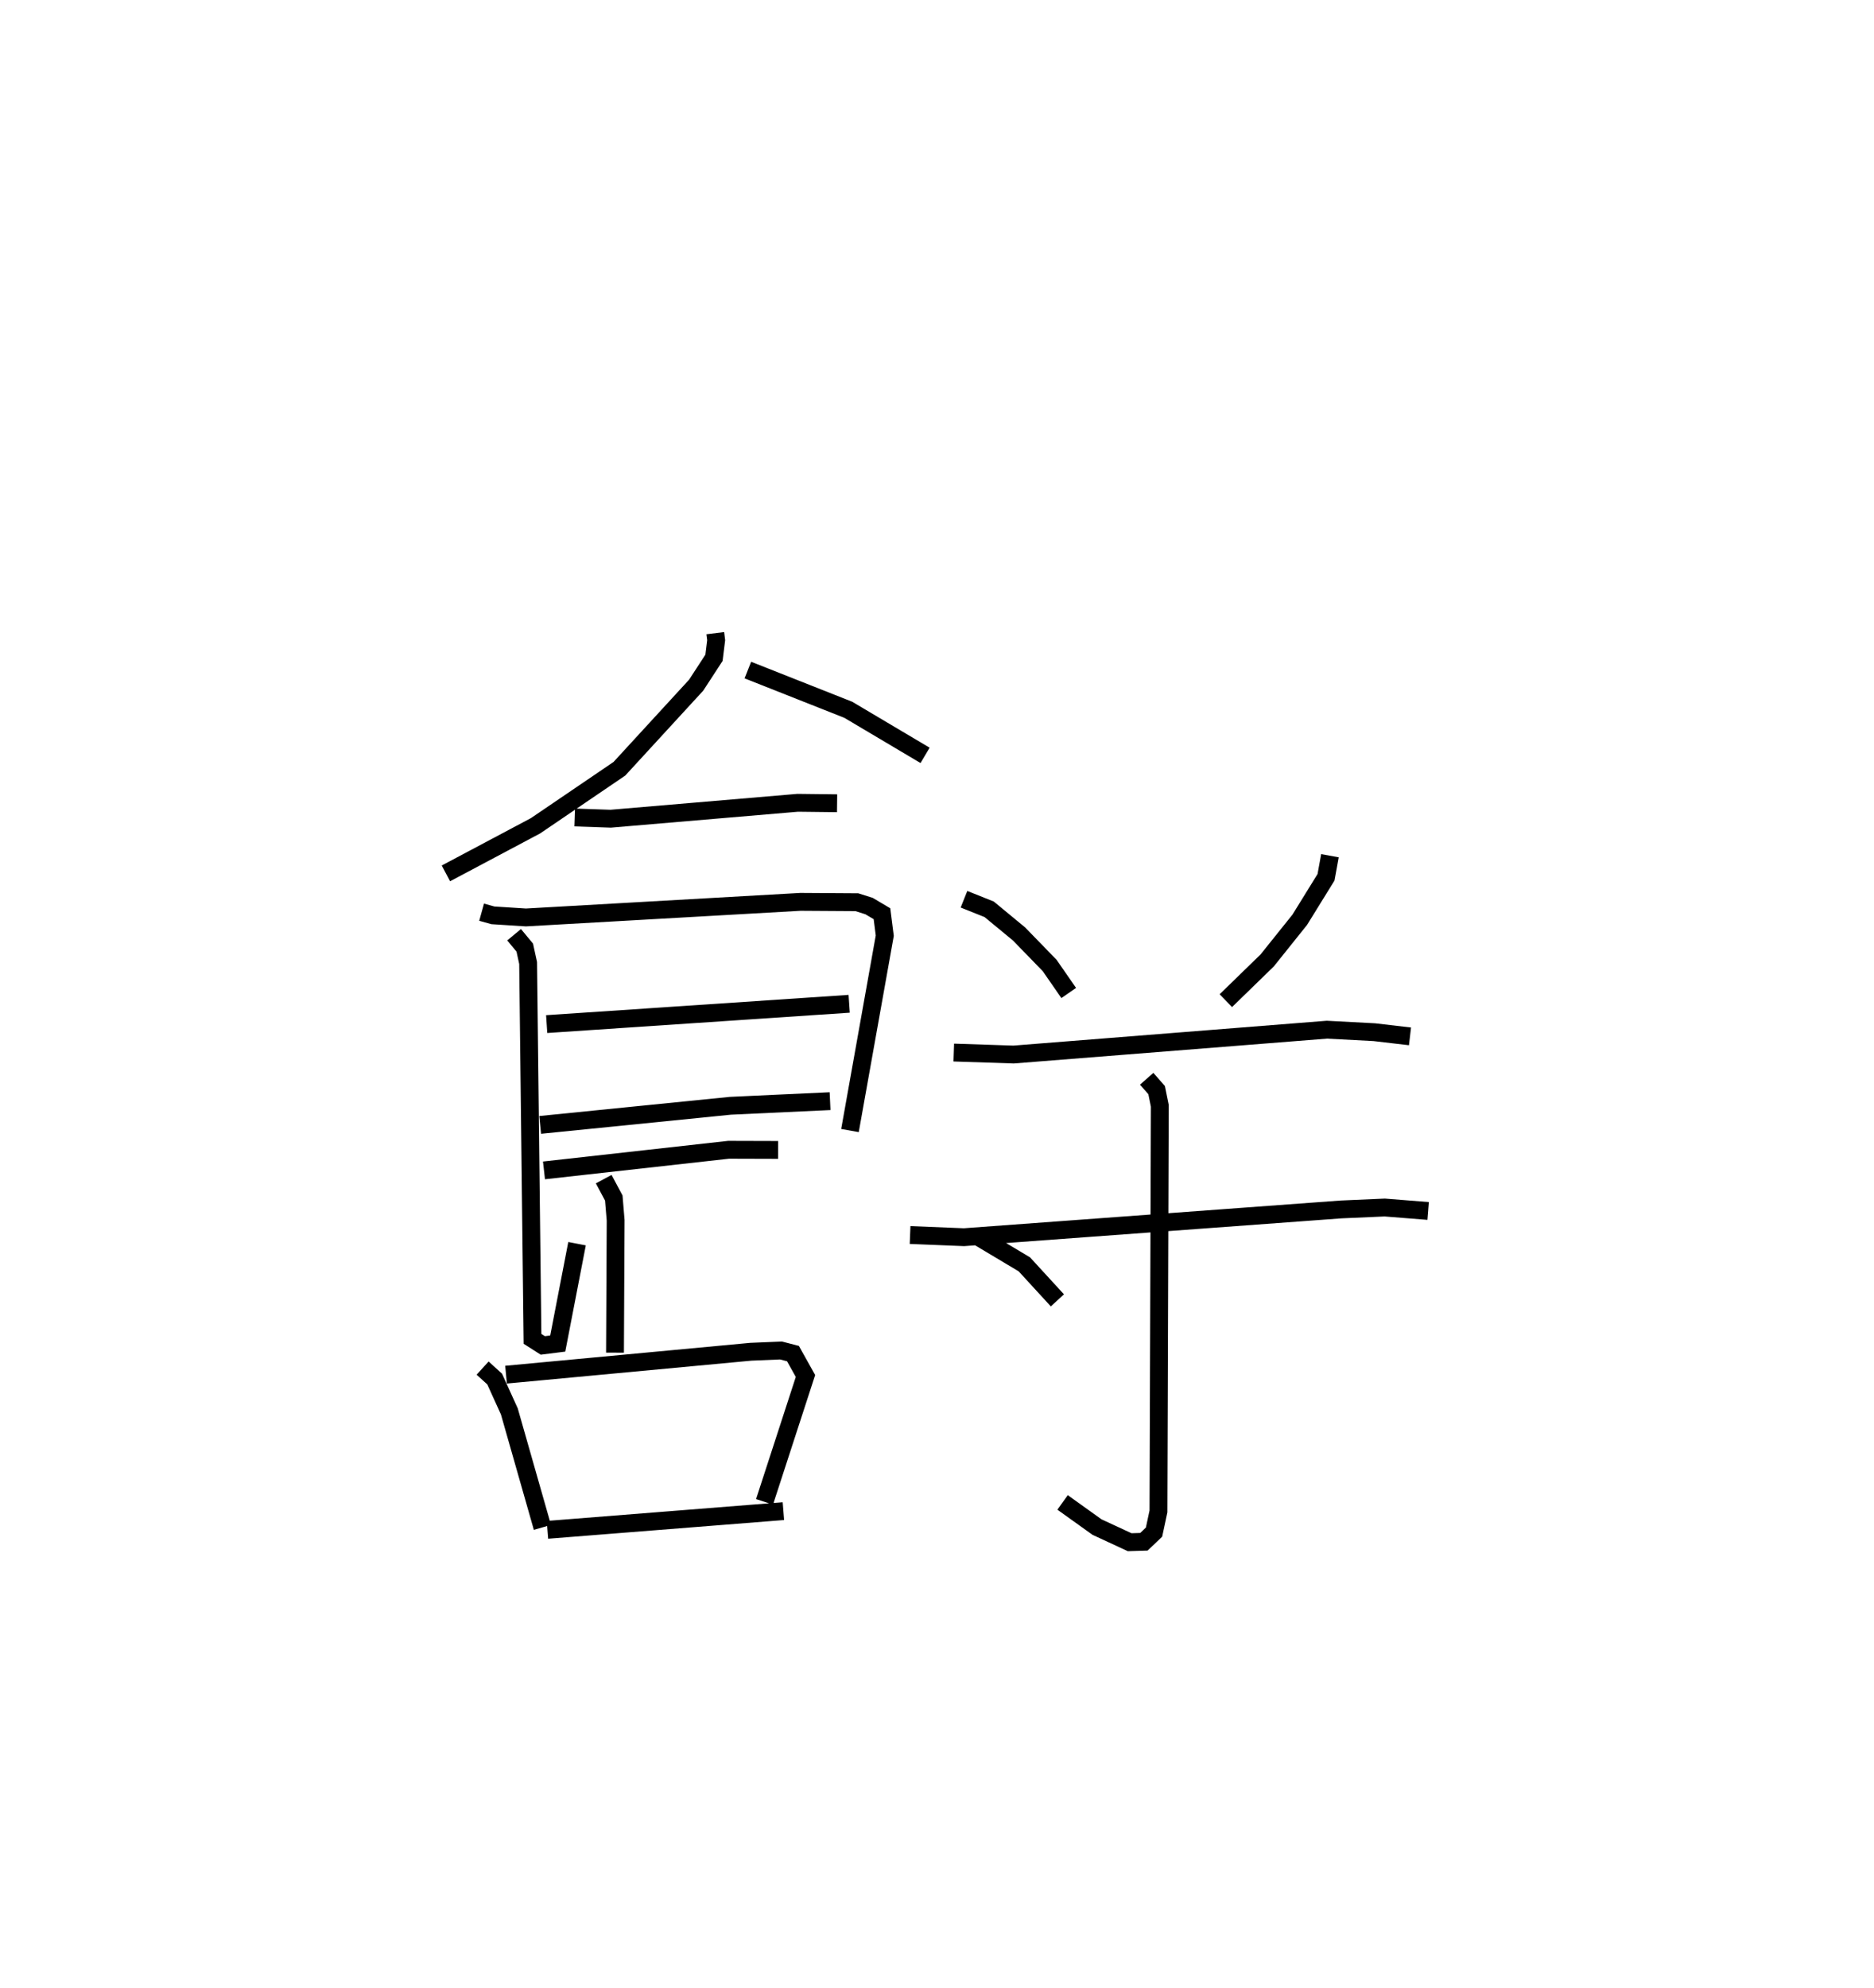 <?xml version="1.0" encoding="utf-8" ?>
<svg baseProfile="full" height="111.425" version="1.1" width="105.067" xmlns="http://www.w3.org/2000/svg" xmlns:ev="http://www.w3.org/2001/xml-events" xmlns:xlink="http://www.w3.org/1999/xlink"><defs /><rect fill="white" height="111.425" width="105.067" x="0" y="0" /><path d="M27.067,25 m0.0,0.0 m13.036,10.484 l0.049,0.393 -0.122,0.988 l-0.999,1.533 -4.305,4.686 l-4.7,3.194 -5.026,2.669 m16.929,-11.395 l5.631,2.227 4.305,2.554 m-19.642,3.481 l2.015,0.069 10.484,-0.892 l2.21,0.026 m-19.93,6.105 l0.632,0.176 1.852,0.119 l15.394,-0.874 3.161,0.02 l0.686,0.217 0.721,0.428 l0.157,1.23 -1.951,10.921 m-17.004,-5.966 l16.959,-1.138 m-17.324,6.788 l10.661,-1.072 5.592,-0.26 m-17.715,-9.326 l0.598,0.721 0.188,0.863 l0.246,21.064 0.578,0.369 l0.837,-0.105 1.082,-5.597 m-1.853,-4.108 l10.352,-1.155 2.775,0.008 m-9.779,1.638 l0.565,1.057 0.104,1.249 l-0.036,7.417 m-7.422,0.866 l0.675,0.614 0.823,1.813 l1.855,6.5 m-2.04,-8.559 l13.724,-1.284 1.692,-0.071 l0.671,0.174 0.701,1.255 l-2.295,7.053 m-12.171,1.569 l13.228,-1.048 m10.125,-34.292 l1.413,0.564 1.672,1.38 l1.718,1.767 1.069,1.543 m14.646,-7.693 l-0.22,1.208 -1.471,2.379 l-1.828,2.282 -2.318,2.254 m-15.253,2.908 l3.352,0.111 17.566,-1.392 l2.658,0.14 2.002,0.234 m-28.028,11.133 l3.023,0.122 21.148,-1.556 l2.442,-0.107 2.432,0.193 m-15.781,-7.408 l0.558,0.634 0.179,0.881 l-0.076,22.731 -0.248,1.16 l-0.567,0.541 -0.799,0.025 l-1.832,-0.849 -1.929,-1.381 m-4.747,-14.897 l2.603,1.554 1.853,2.019 " fill="none" stroke="black" stroke-width="1" /></svg>